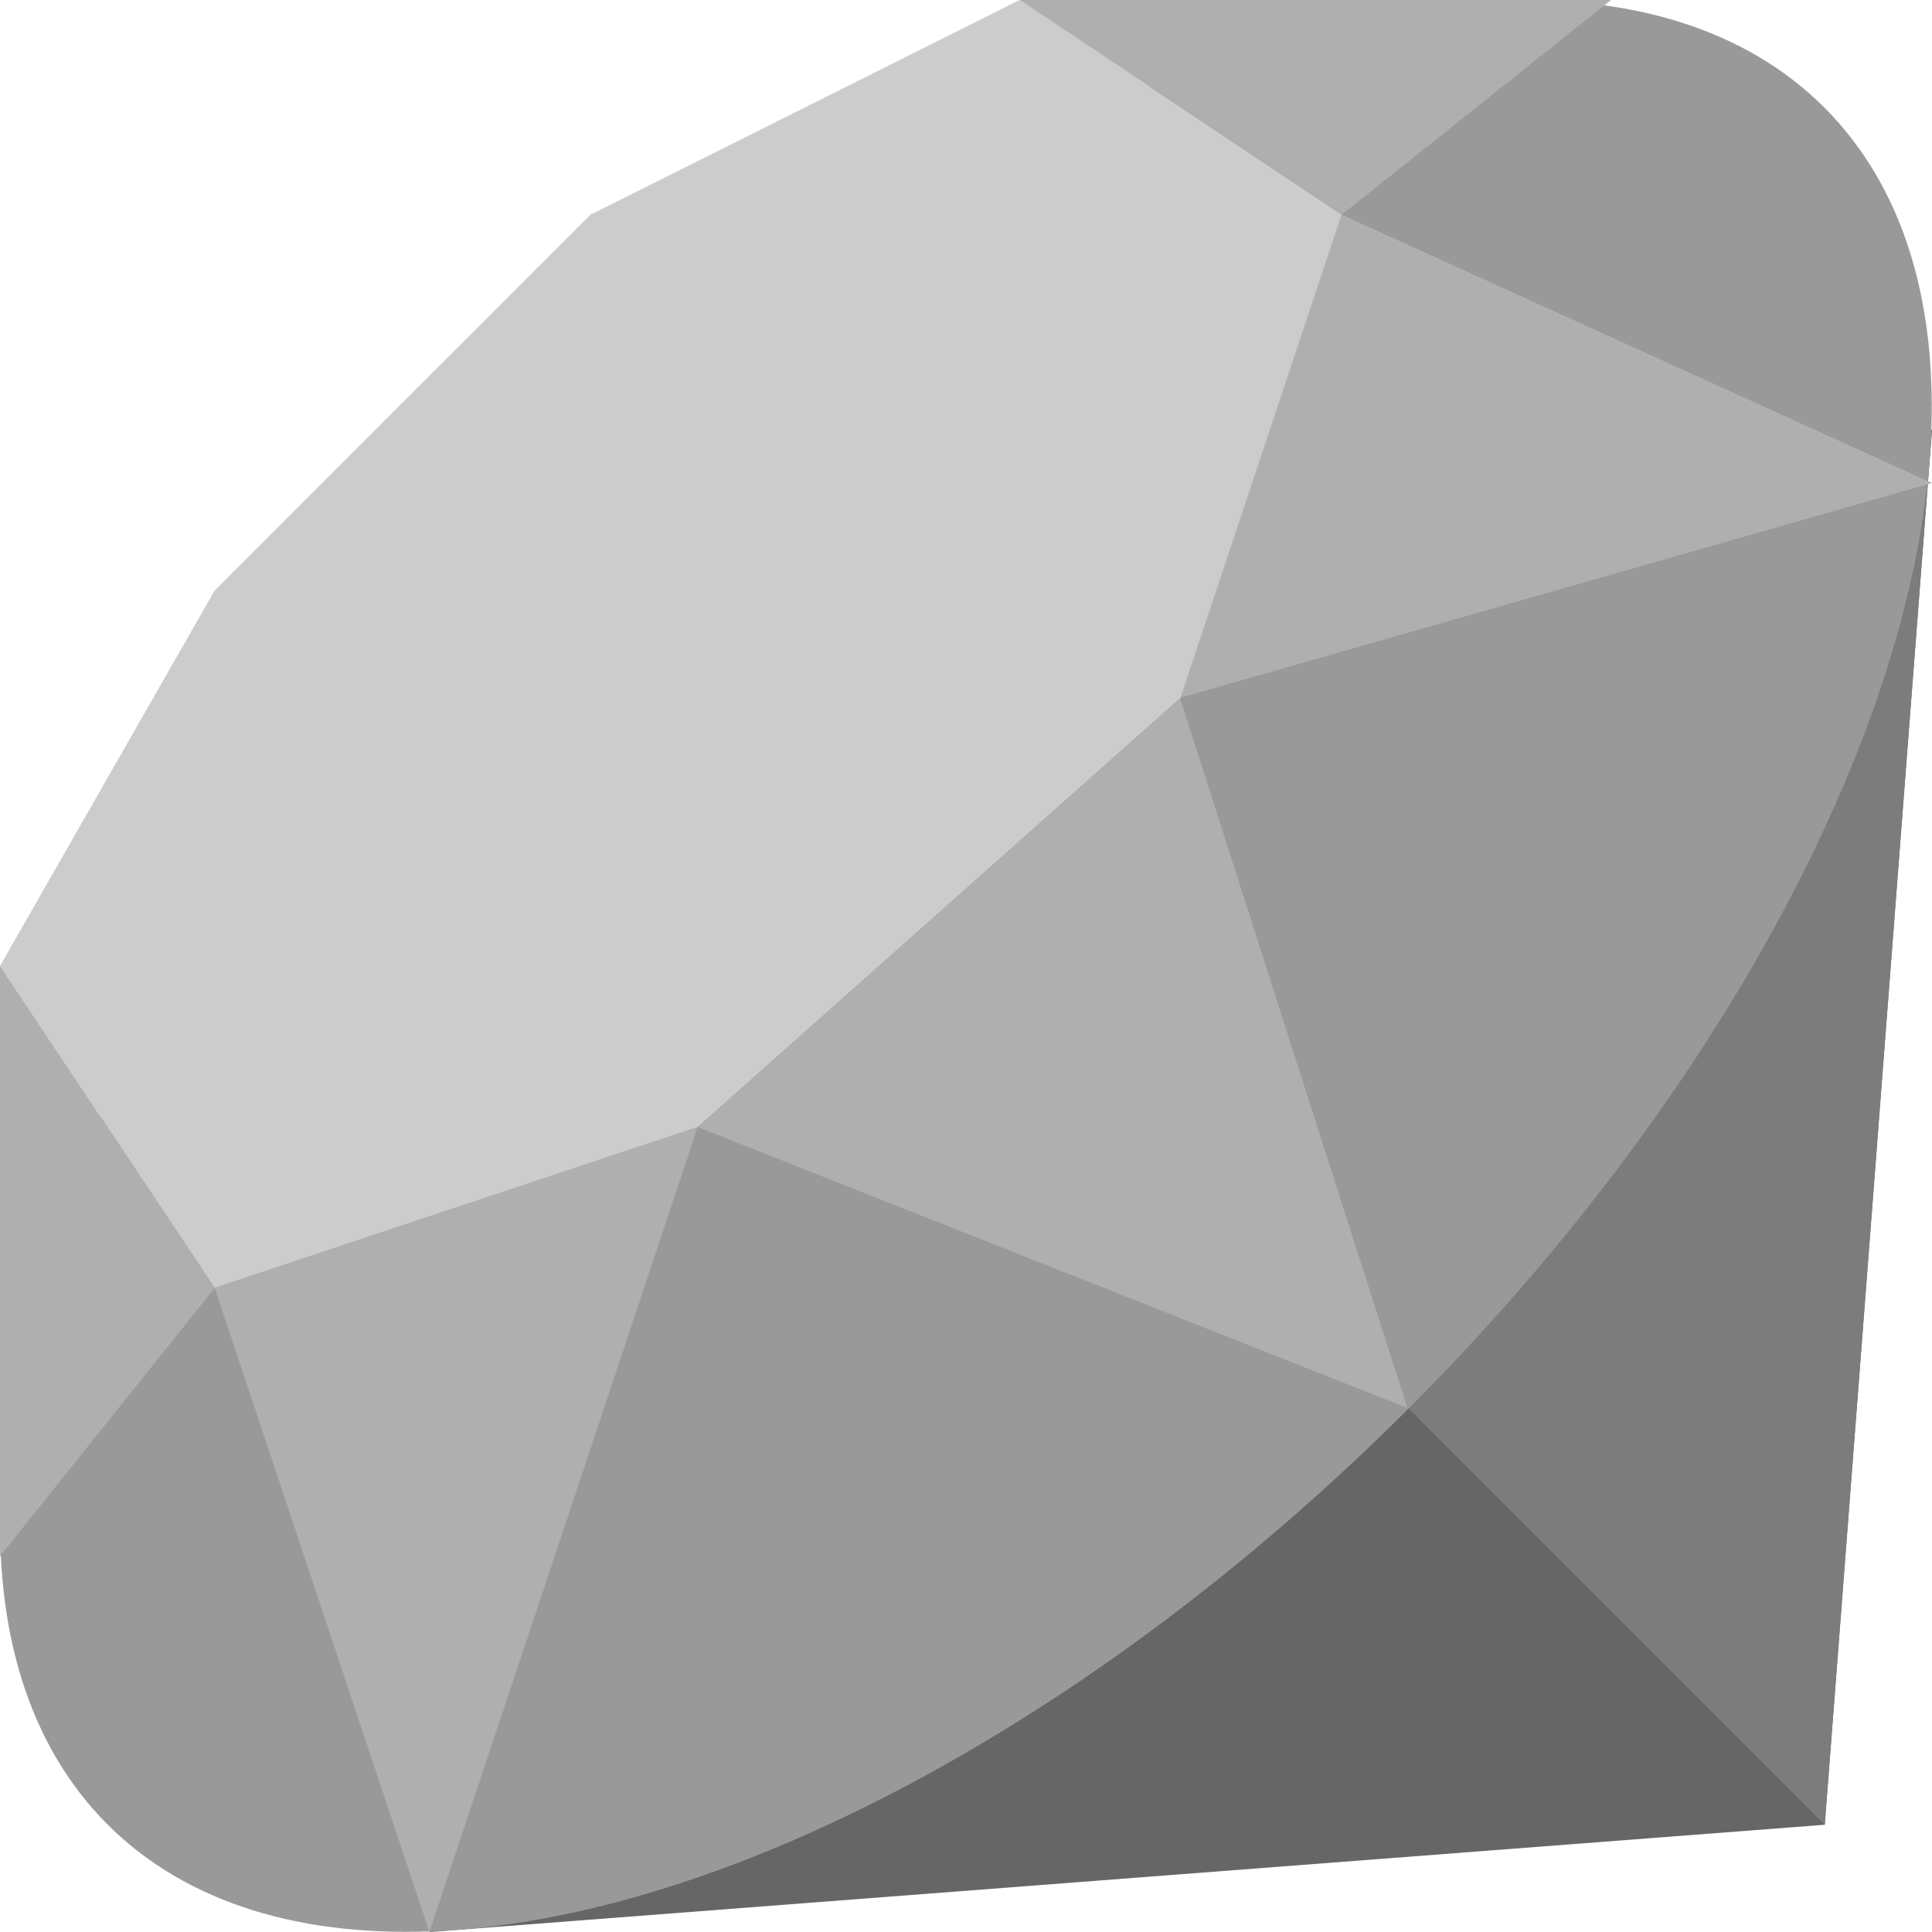 <svg xmlns="http://www.w3.org/2000/svg" viewBox="0 0 98 98"><defs><style>.cls-1{fill:#666;}.cls-2{fill:#7c7c7c;}.cls-3{fill:#999;}.cls-4{fill:#ccc;}.cls-5{fill:#afafaf;}</style></defs><title>ruby</title><g id="Calque_2" data-name="Calque 2"><g id="Calque_1-2" data-name="Calque 1"><polygon class="cls-1" points="98 21.78 92.56 92.56 21.78 98 98 21.78"/><polygon class="cls-2" points="59.89 59.89 92.56 92.56 98 21.78 59.89 59.89"/><ellipse class="cls-3" cx="49" cy="49" rx="61.58" ry="31.75" transform="translate(-20.3 49) rotate(-45)"/><polygon class="cls-4" points="10.89 29.95 29.95 10.89 51.72 0 68.06 10.89 59.89 35.39 35.39 57.17 10.89 65.33 0 49 10.89 29.95"/><path class="cls-5" d="M68.06,10.89,51.72,0h30ZM98,24.5,68.06,10.89l-8.17,24.5ZM35.39,57.17l36,14.25-11.53-36Zm-24.5,8.16L21.78,98,35.39,57.17ZM0,49V78.94L10.89,65.33Z"/></g></g></svg>